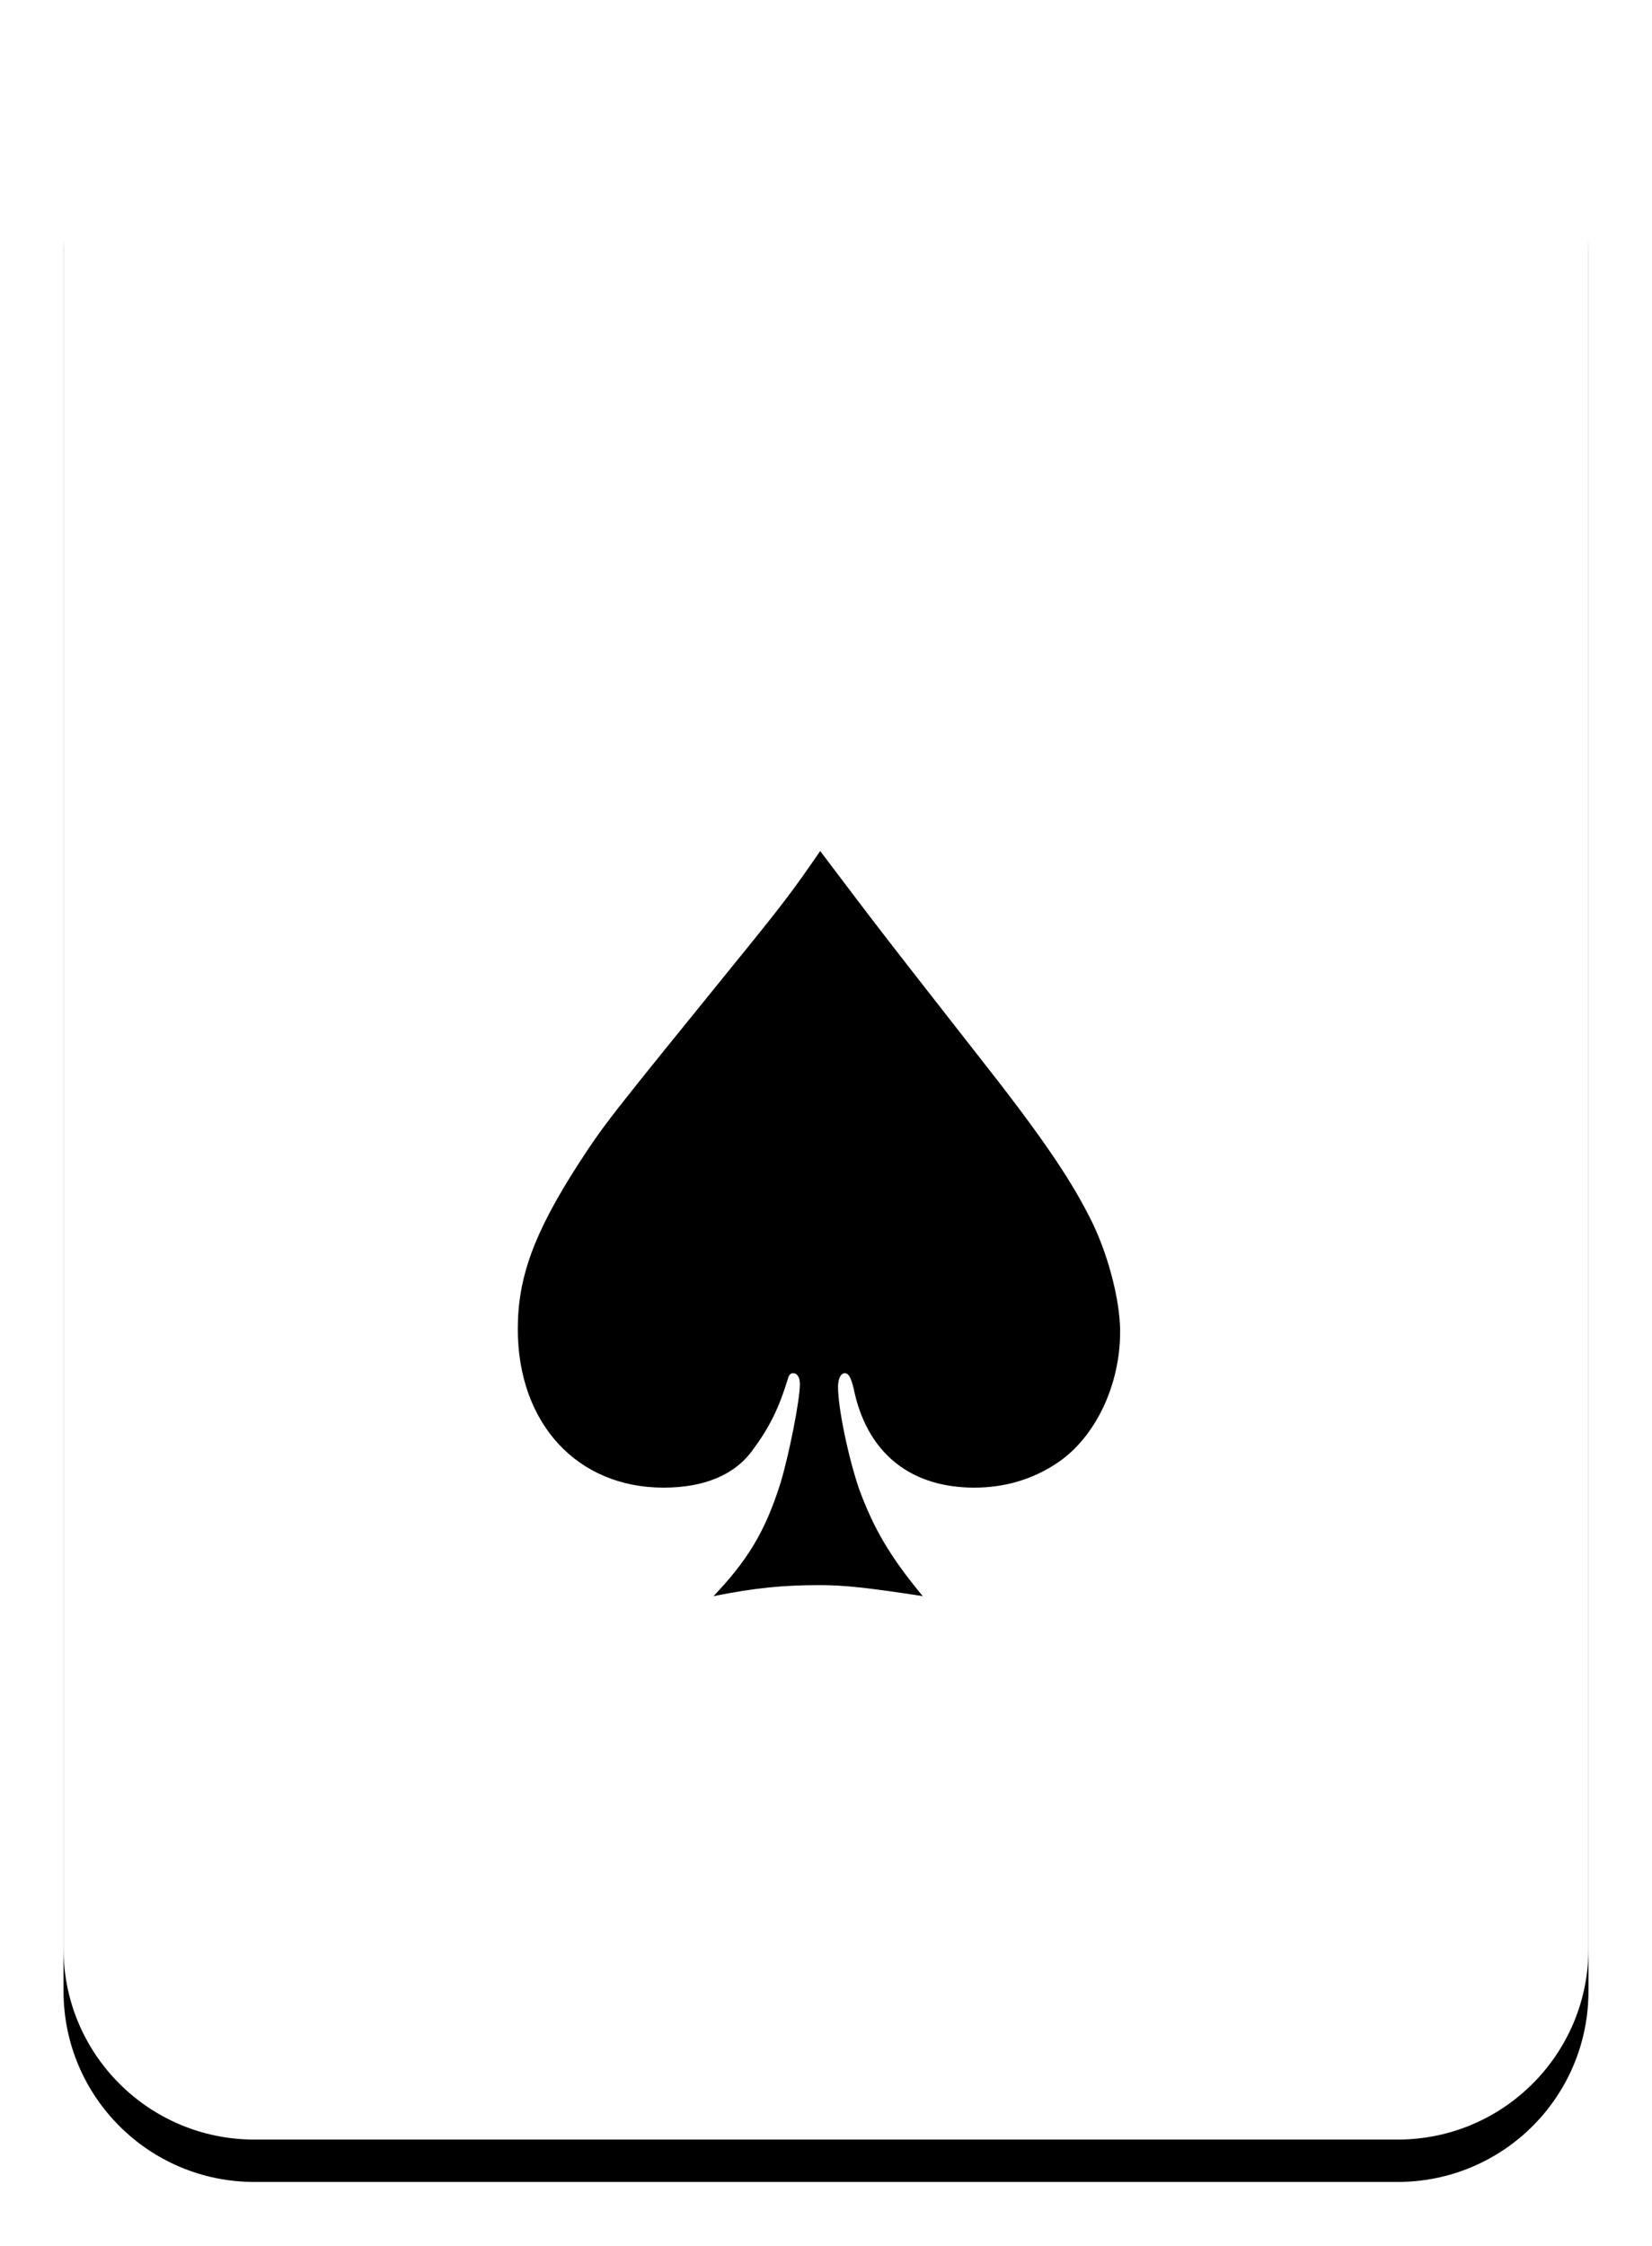<svg xmlns="http://www.w3.org/2000/svg" xmlns:xlink="http://www.w3.org/1999/xlink" width="78" height="106" viewBox="0 0 78 106">
  <defs>
    <path id="2-b" d="M0,9.003 C0,4.031 4.025,4.97379915e-14 9.01,4.97379915e-14 L62.99,4.97379915e-14 C67.966,4.97379915e-14 72,4.027 72,9.003 L72,90.961 C72,95.933 67.975,99.964 62.99,99.964 L9.01,99.964 C4.034,99.964 0,95.937 0,90.961 L0,9.003 Z"/>
    <filter id="2-a" width="115.3%" height="111%" x="-7.6%" y="-3.5%" filterUnits="objectBoundingBox">
      <feOffset dy="2" in="SourceAlpha" result="shadowOffsetOuter1"/>
      <feGaussianBlur in="shadowOffsetOuter1" result="shadowBlurOuter1" stdDeviation="1.5"/>
      <feColorMatrix in="shadowBlurOuter1" values="0 0 0 0 0   0 0 0 0 0   0 0 0 0 0  0 0 0 0.08 0"/>
    </filter>
  </defs>
  <g fill="none" fill-rule="evenodd" transform="translate(3 1)">
    <use fill="#000" filter="url(#2-a)" xlink:href="#2-b"/>
    <use fill="#FFF" xlink:href="#2-b"/>
    <path fill="#000" d="M35.727,39.16 C38.568,42.92 38.568,42.92 43.047,48.64 C46.047,52.44 47.447,54.48 48.407,56.36 C49.288,58.04 49.888,60.32 49.888,61.84 C49.888,64.36 48.727,66.8 46.968,68 C45.807,68.8 44.447,69.2 43.008,69.2 C40.047,69.2 38.047,67.64 37.367,64.8 C37.208,64.04 37.087,63.8 36.888,63.8 C36.688,63.8 36.568,64.08 36.568,64.44 C36.568,65.44 37.047,67.76 37.568,69.28 C38.248,71.12 39.008,72.44 40.568,74.32 C37.968,73.92 36.847,73.8 35.727,73.8 C34.008,73.8 32.688,73.92 30.688,74.32 C32.288,72.64 33.127,71.28 33.847,69 C34.248,67.68 34.767,65.08 34.767,64.32 C34.767,64 34.648,63.8 34.447,63.8 C34.328,63.8 34.248,63.88 34.208,64.04 C33.767,65.48 33.328,66.36 32.528,67.44 C31.688,68.6 30.247,69.2 28.328,69.2 C24.247,69.2 21.448,66.16 21.448,61.72 C21.448,59.28 22.207,57.2 24.288,53.96 C25.567,52 25.567,52 32.127,43.92 C34.008,41.6 34.487,40.96 35.727,39.16 Z"/>
  </g>
</svg>
